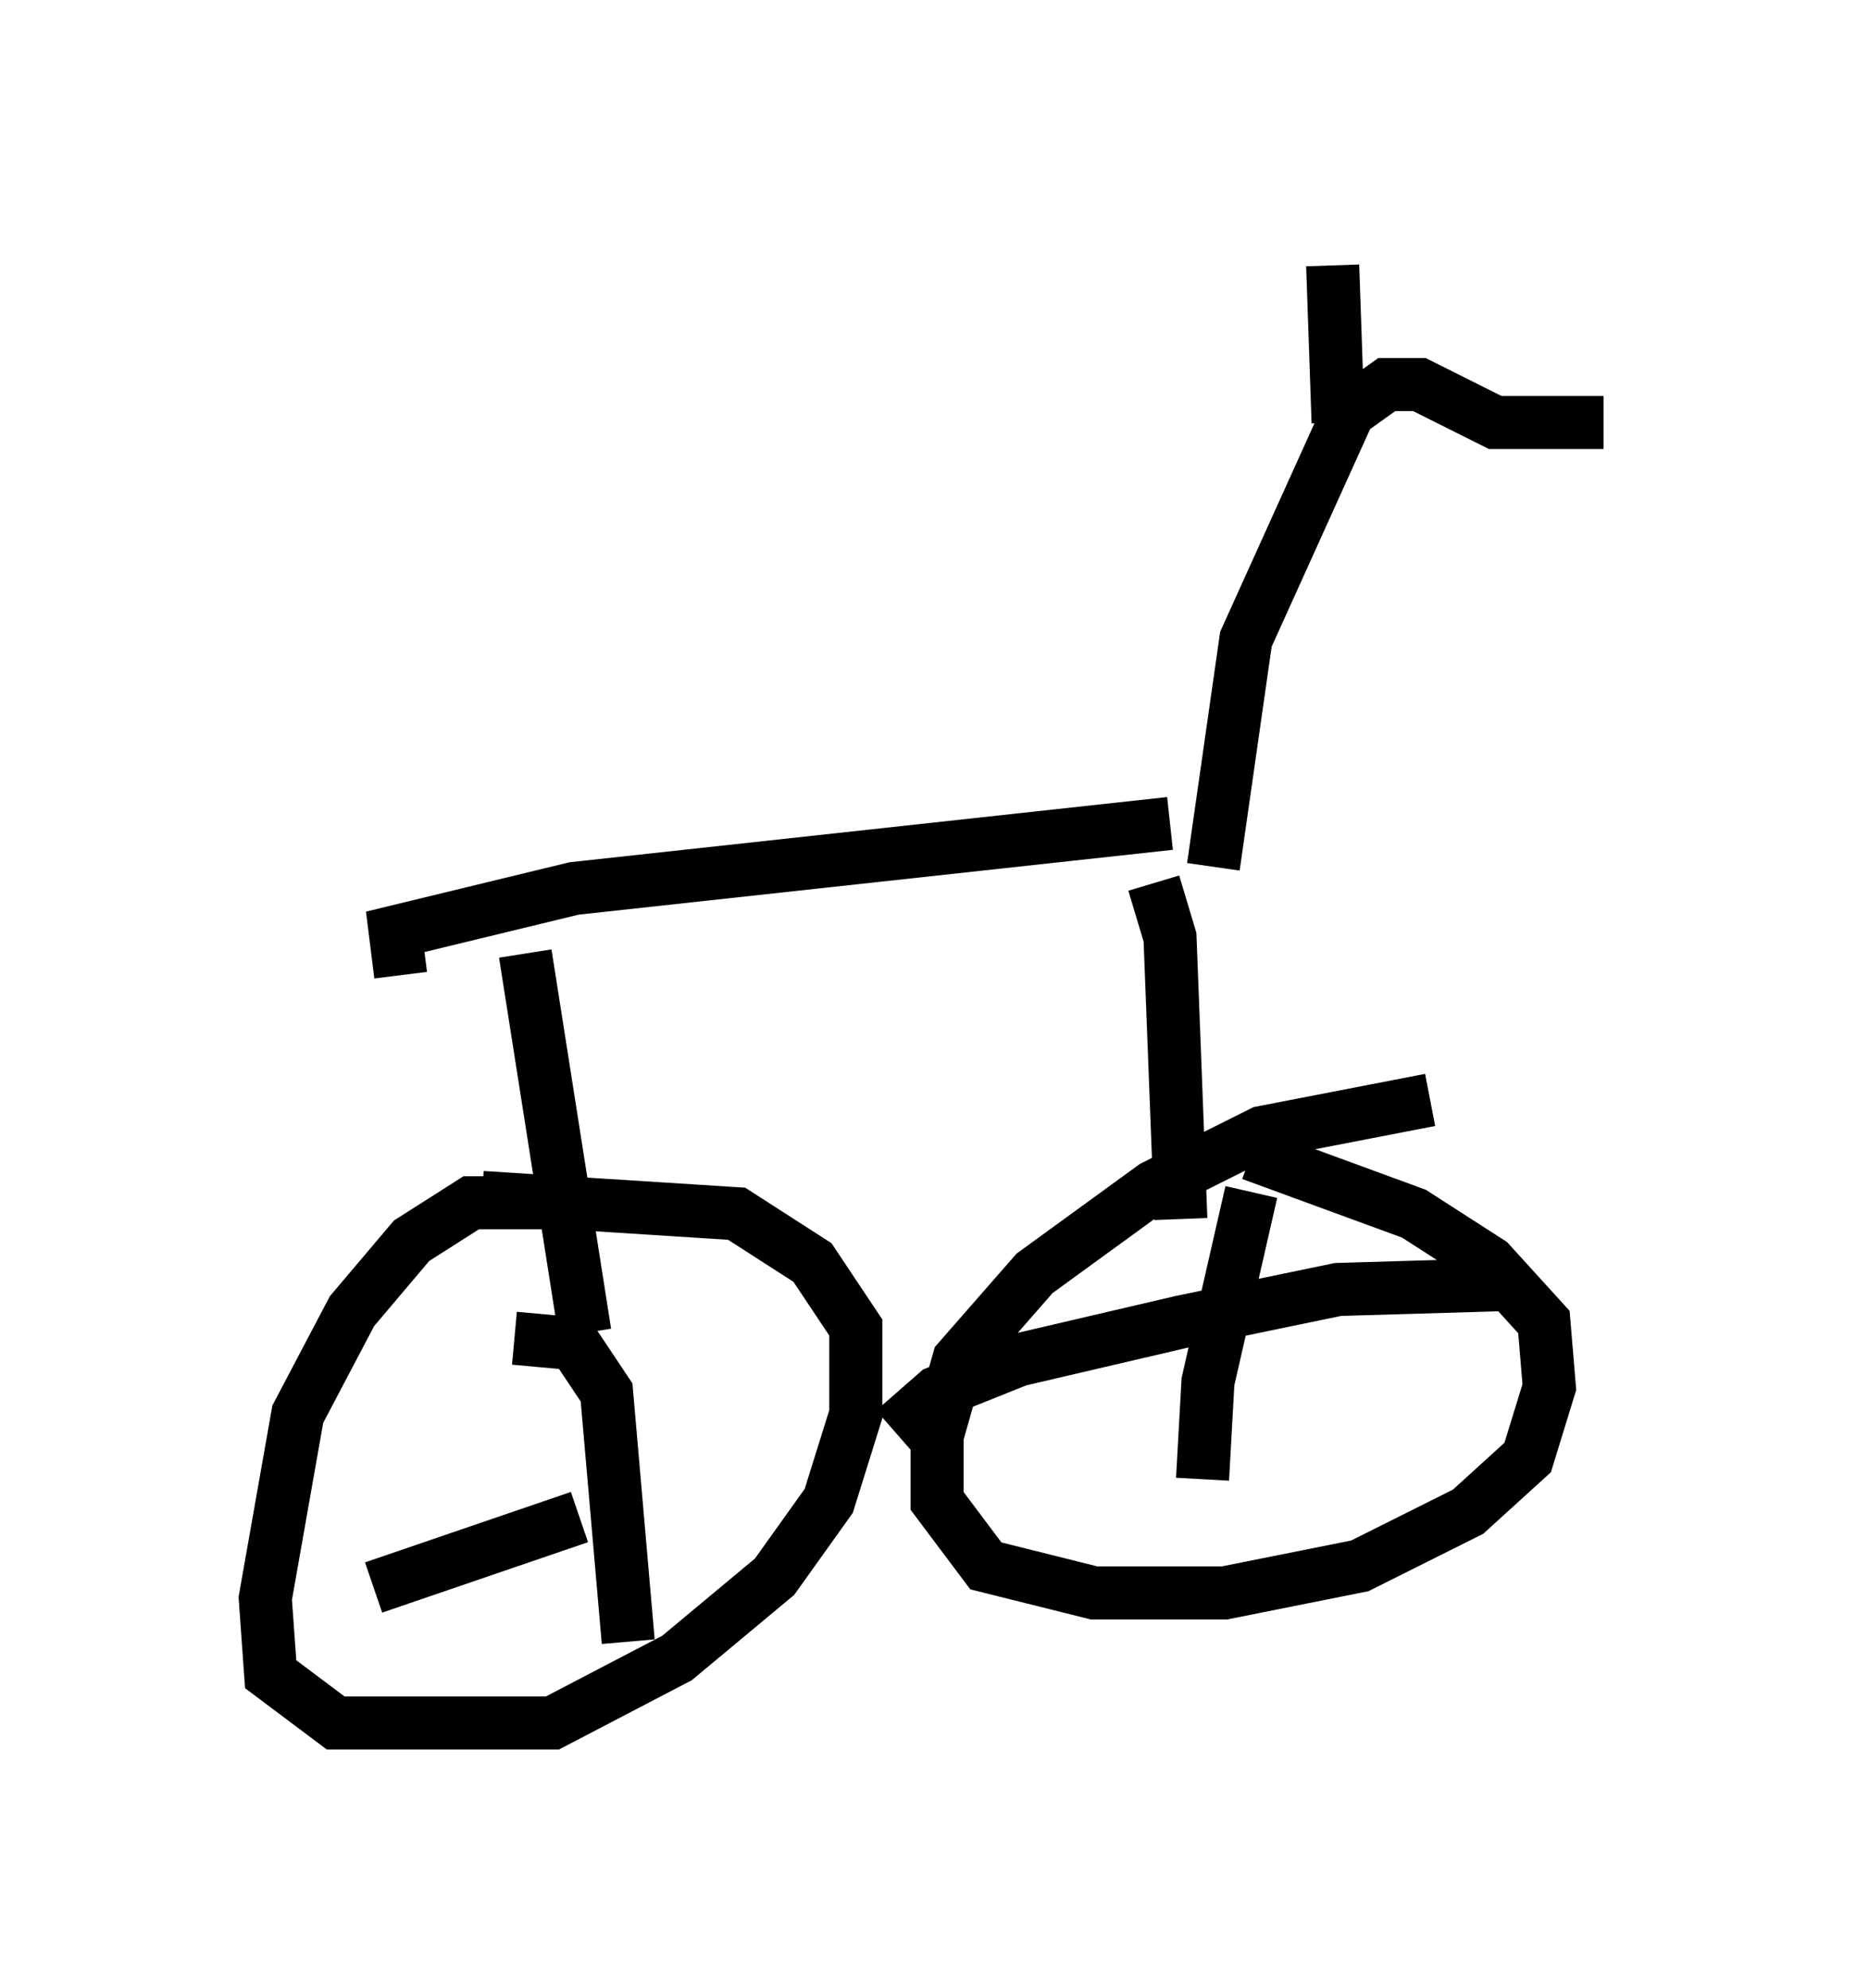 <?xml version="1.0" encoding="utf-8" ?>
<svg baseProfile="full" height="37.461" version="1.1" width="35.215" xmlns="http://www.w3.org/2000/svg" xmlns:ev="http://www.w3.org/2001/xml-events" xmlns:xlink="http://www.w3.org/1999/xlink"><defs /><rect fill="white" height="37.461" width="35.215" x="0" y="0" /><path d="M11.635, 23.069 m-0.613, -0.408 l-2.144, 0.0 -1.123, 0.715 l-1.123, 1.327 -1.021, 1.94 l-0.613, 3.471 0.102, 1.429 l1.225, 0.919 4.083, 0.0 l2.348, -1.225 1.838, -1.531 l1.021, -1.429 0.51, -1.633 l0.0, -1.633 -0.817, -1.225 l-1.429, -0.919 -4.798, -0.306 m17.865, -1.838 l-3.165, 0.613 -2.042, 1.021 l-2.246, 1.633 -1.429, 1.633 l-0.408, 1.429 0.0, 1.225 l0.919, 1.225 2.042, 0.51 l2.45, 0.0 2.552, -0.51 l2.042, -1.021 1.123, -1.021 l0.408, -1.327 -0.102, -1.225 l-1.021, -1.123 -1.429, -0.919 l-3.063, -1.123 m0.0, 0.715 l-0.817, 3.573 -0.102, 1.838 m-5.819, -0.919 l0.817, -0.715 1.531, -0.613 l3.063, -0.715 2.96, -0.613 l3.471, -0.102 m-18.988, 1.021 l1.123, 0.102 0.613, 0.919 l0.408, 4.696 m-4.798, -1.021 l3.879, -1.327 m0.102, -3.471 l-1.123, -7.146 m12.352, 5.002 l-0.204, -5.308 -0.306, -1.021 m-14.19, 1.735 l-0.102, -0.817 3.369, -0.817 l11.229, -1.225 m0.817, 0.817 l0.613, -4.288 1.94, -4.288 l0.715, -0.51 0.613, 0.0 l1.429, 0.715 2.042, 0.0 m-5.002, 0.0 l-0.102, -2.96 " fill="none" stroke="black" stroke-width="1" /></svg>
